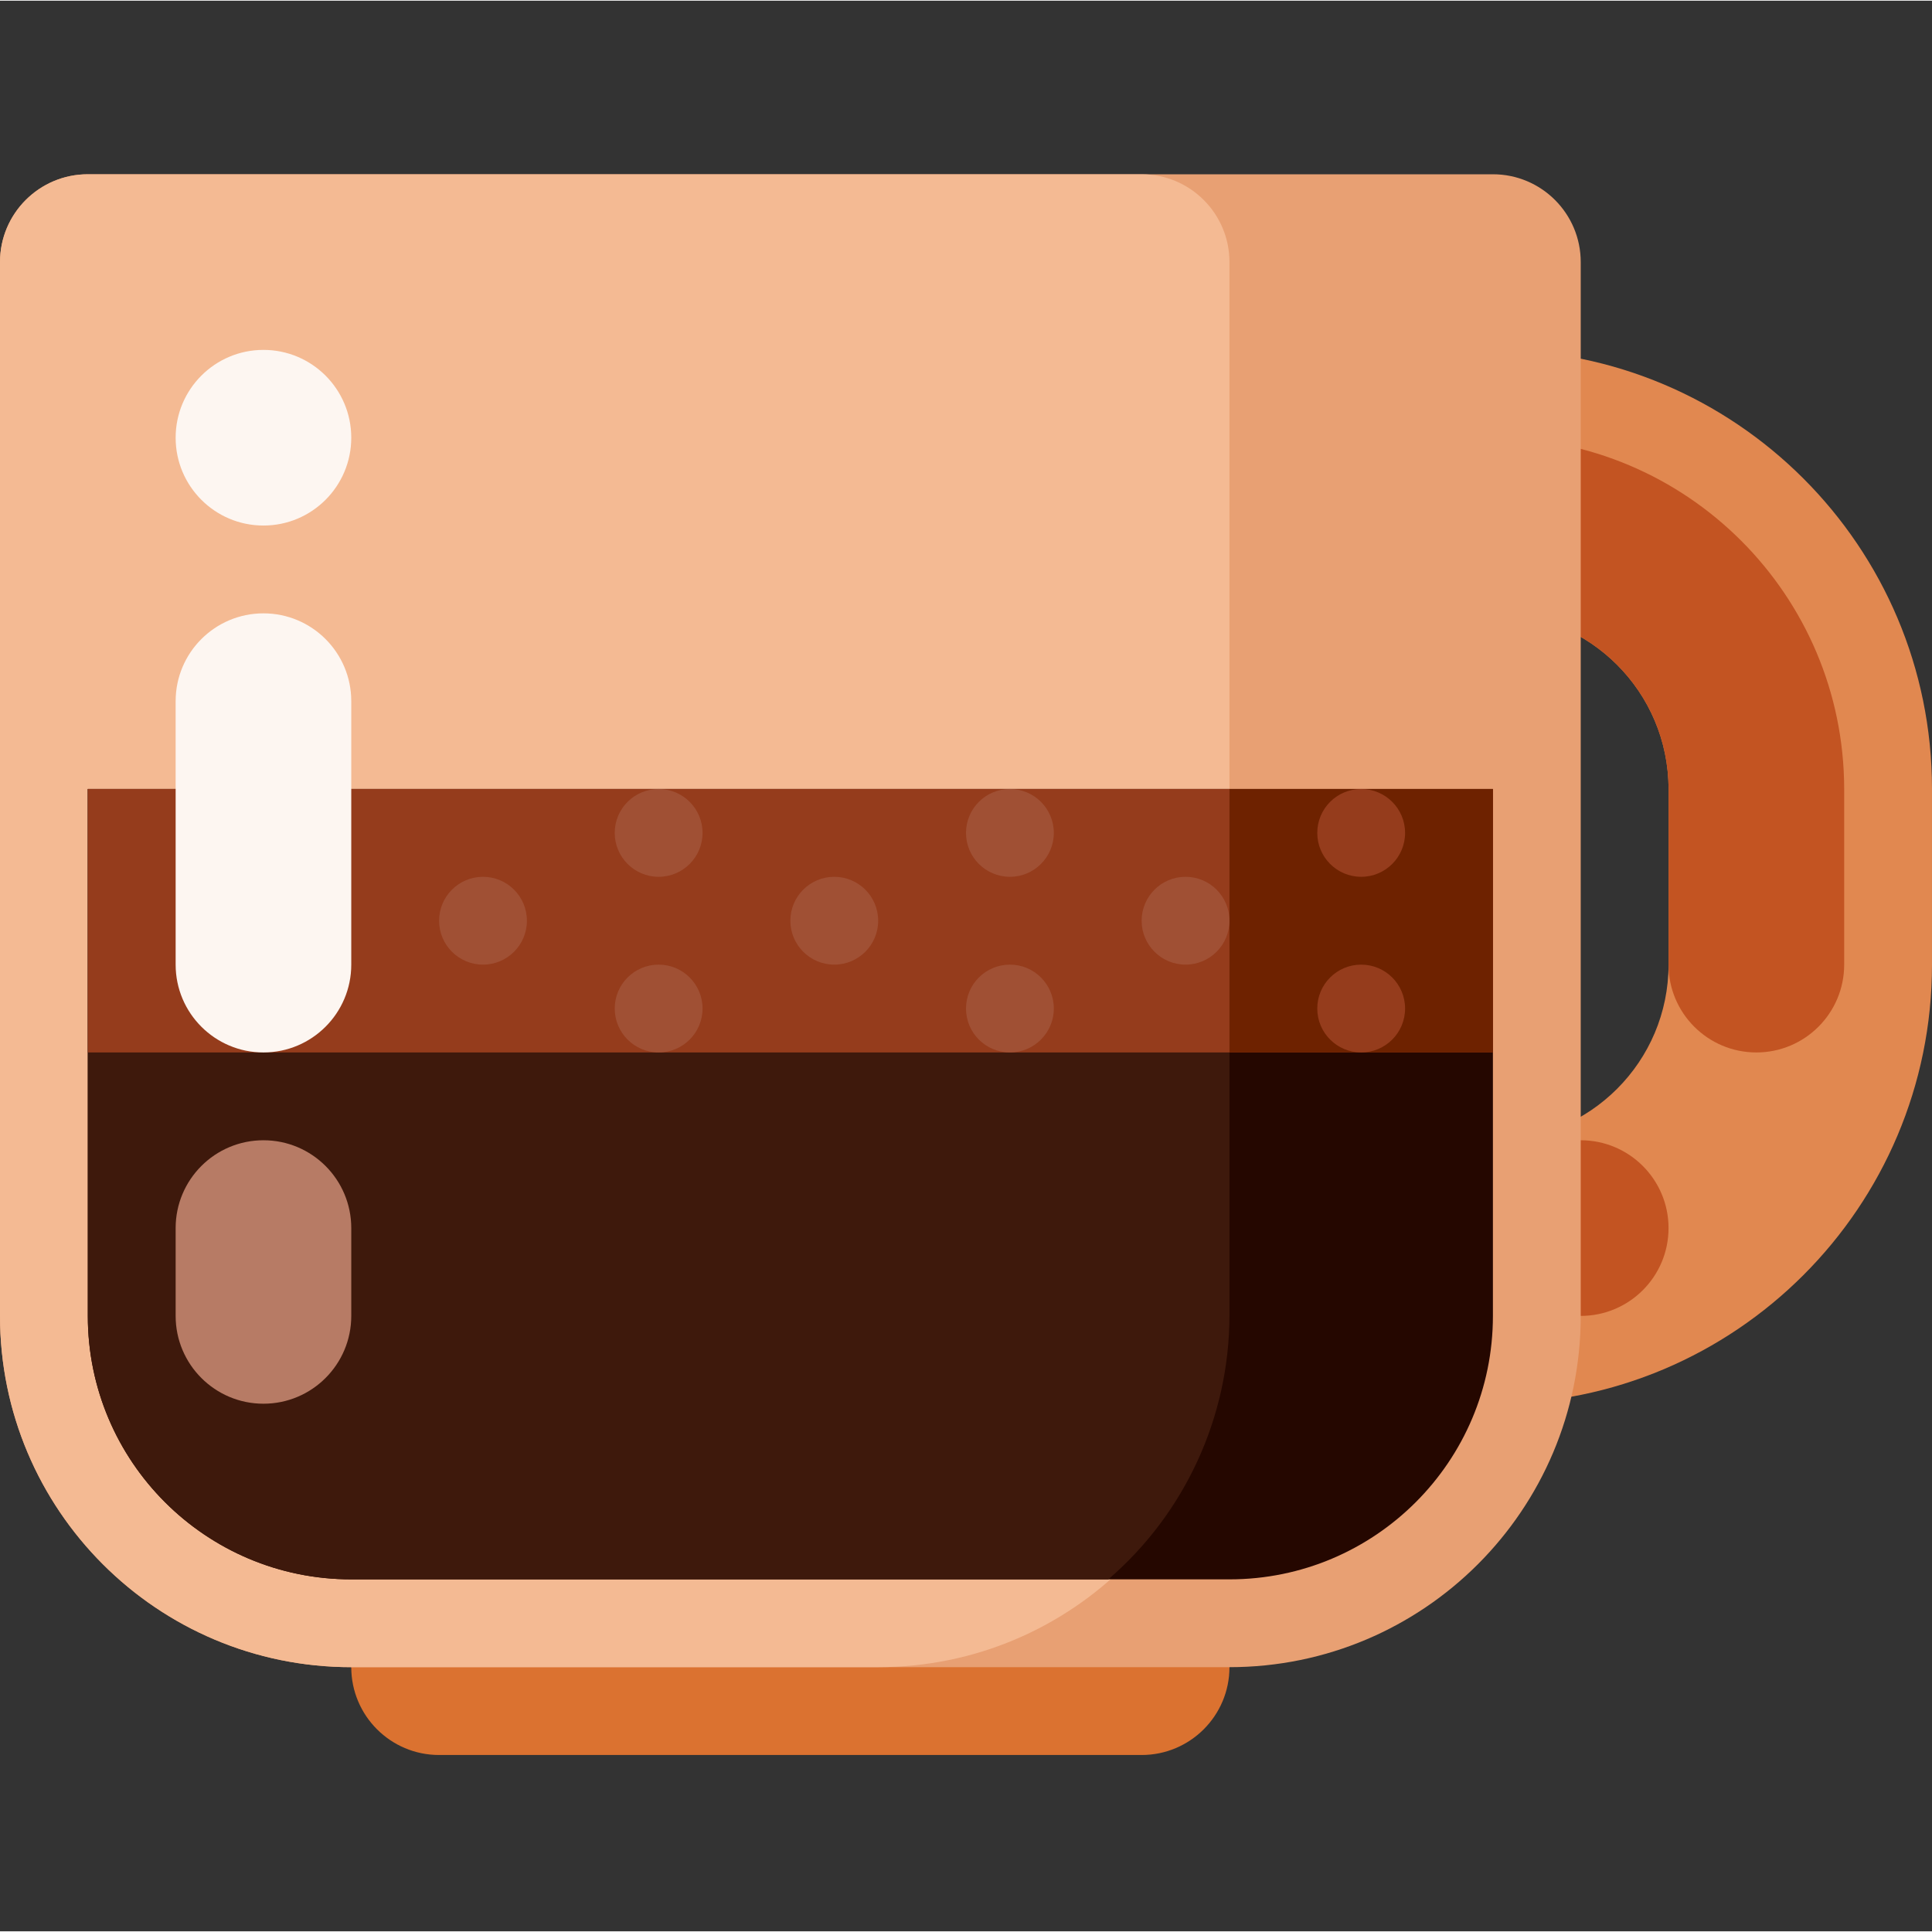 <svg height="469pt" viewBox="0 -42 469.333 469" width="469pt" xmlns="http://www.w3.org/2000/svg"><rect x="0" y="-42" width="469.333" height="469" fill="#333333" stroke="none"/><path d="m106.668 341.5h170.664c11.785 0 21.336 9.551 21.336 21.332 0 11.785-9.551 21.336-21.336 21.336h-170.664c-11.785 0-21.336-9.551-21.336-21.336 0-11.781 9.551-21.332 21.336-21.332zm0 0" fill="#db7230"/><path d="m277.332 42.832v256h85.336c58.91 0 106.664-47.754 106.664-106.664v-42.668c0-58.91-47.754-106.668-106.664-106.668zm85.336 192h-21.336v-128h21.336c23.562 0 42.664 19.105 42.664 42.668v42.668c0 23.562-19.102 42.664-42.664 42.664zm0 0" fill="#e18850"/><path d="m405.332 256.168c0 11.781-9.551 21.332-21.332 21.332s-21.332-9.551-21.332-21.332c0-11.785 9.551-21.336 21.332-21.336s21.332 9.551 21.332 21.336zm0 0" fill="#c35422"/><path d="m426.668 213.5c-11.781 0-21.336-9.551-21.336-21.332v-42.668c-.023-23.555-19.109-42.645-42.664-42.668-11.777-.008-21.32-9.555-21.32-21.332s9.543-21.324 21.32-21.332c47.105.051 85.277 38.227 85.332 85.332v42.668c0 11.781-9.551 21.332-21.332 21.332zm0 0" fill="#c35422"/><path d="m21.332.168h341.336c11.781 0 21.332 9.551 21.332 21.332v256c0 47.129-38.203 85.332-85.332 85.332h-213.336c-47.129 0-85.332-38.203-85.332-85.332v-256c0-11.781 9.551-21.332 21.332-21.332zm0 0" fill="#e8a073"/><path d="m298.668 277.5v-256c0-11.781-9.551-21.332-21.336-21.332h-256c-11.781 0-21.332 9.551-21.332 21.332v256c0 47.129 38.203 85.332 85.332 85.332h128c47.129 0 85.336-38.203 85.336-85.332zm0 0" fill="#f4ba93"/><path d="m21.332 149.5h341.336v128c0 35.348-28.656 64-64 64h-213.336c-35.344 0-64-28.652-64-64zm0 0" fill="#250700"/><path d="m298.668 149.5h-277.336v128c0 35.348 28.656 64 64 64h183.906c18.629-16.055 29.367-39.406 29.43-64zm0 0" fill="#3e190c"/><path d="m21.332 149.5h341.336v64h-341.336zm0 0" fill="#953c1c"/><path d="m298.668 149.5h64v64h-64zm0 0" fill="#6e2200"/><g fill="#a05034"><path d="m170.668 160.168c0 5.891-4.777 10.664-10.668 10.664s-10.668-4.773-10.668-10.664 4.777-10.668 10.668-10.668 10.668 4.777 10.668 10.668zm0 0"/><path d="m170.668 202.832c0 5.891-4.777 10.668-10.668 10.668s-10.668-4.777-10.668-10.668 4.777-10.664 10.668-10.664 10.668 4.773 10.668 10.664zm0 0"/><path d="m128 181.5c0 5.891-4.777 10.668-10.668 10.668s-10.664-4.777-10.664-10.668 4.773-10.668 10.664-10.668 10.668 4.777 10.668 10.668zm0 0"/><path d="m256 160.168c0 5.891-4.777 10.664-10.668 10.664s-10.664-4.773-10.664-10.664 4.773-10.668 10.664-10.668 10.668 4.777 10.668 10.668zm0 0"/><path d="m256 202.832c0 5.891-4.777 10.668-10.668 10.668s-10.664-4.777-10.664-10.668 4.773-10.664 10.664-10.664 10.668 4.773 10.668 10.664zm0 0"/><path d="m213.332 181.5c0 5.891-4.773 10.668-10.664 10.668s-10.668-4.777-10.668-10.668 4.777-10.668 10.668-10.668 10.664 4.777 10.664 10.668zm0 0"/><path d="m298.668 181.5c0 5.891-4.777 10.668-10.668 10.668s-10.668-4.777-10.668-10.668 4.777-10.668 10.668-10.668 10.668 4.777 10.668 10.668zm0 0"/></g><path d="m341.332 160.168c0 5.891-4.773 10.664-10.664 10.664s-10.668-4.773-10.668-10.664 4.777-10.668 10.668-10.668 10.664 4.777 10.664 10.668zm0 0" fill="#953c1c"/><path d="m341.332 202.832c0 5.891-4.773 10.668-10.664 10.668s-10.668-4.777-10.668-10.668 4.777-10.664 10.668-10.664 10.664 4.773 10.664 10.664zm0 0" fill="#953c1c"/><path d="m64 234.832c11.781 0 21.332 9.551 21.332 21.336v21.332c0 11.781-9.551 21.332-21.332 21.332s-21.332-9.551-21.332-21.332v-21.332c0-11.785 9.551-21.336 21.332-21.336zm0 0" fill="#b77b65"/><path d="m64 42.832c11.781 0 21.332 9.551 21.332 21.336 0 11.781-9.551 21.332-21.332 21.332s-21.332-9.551-21.332-21.332c0-11.785 9.551-21.336 21.332-21.336zm0 0" fill="#fdf6f1"/><path d="m64 106.832c11.781 0 21.332 9.551 21.332 21.336v64c0 11.781-9.551 21.332-21.332 21.332s-21.332-9.551-21.332-21.332v-64c0-11.785 9.551-21.336 21.332-21.336zm0 0" fill="#fdf6f1"/></svg>